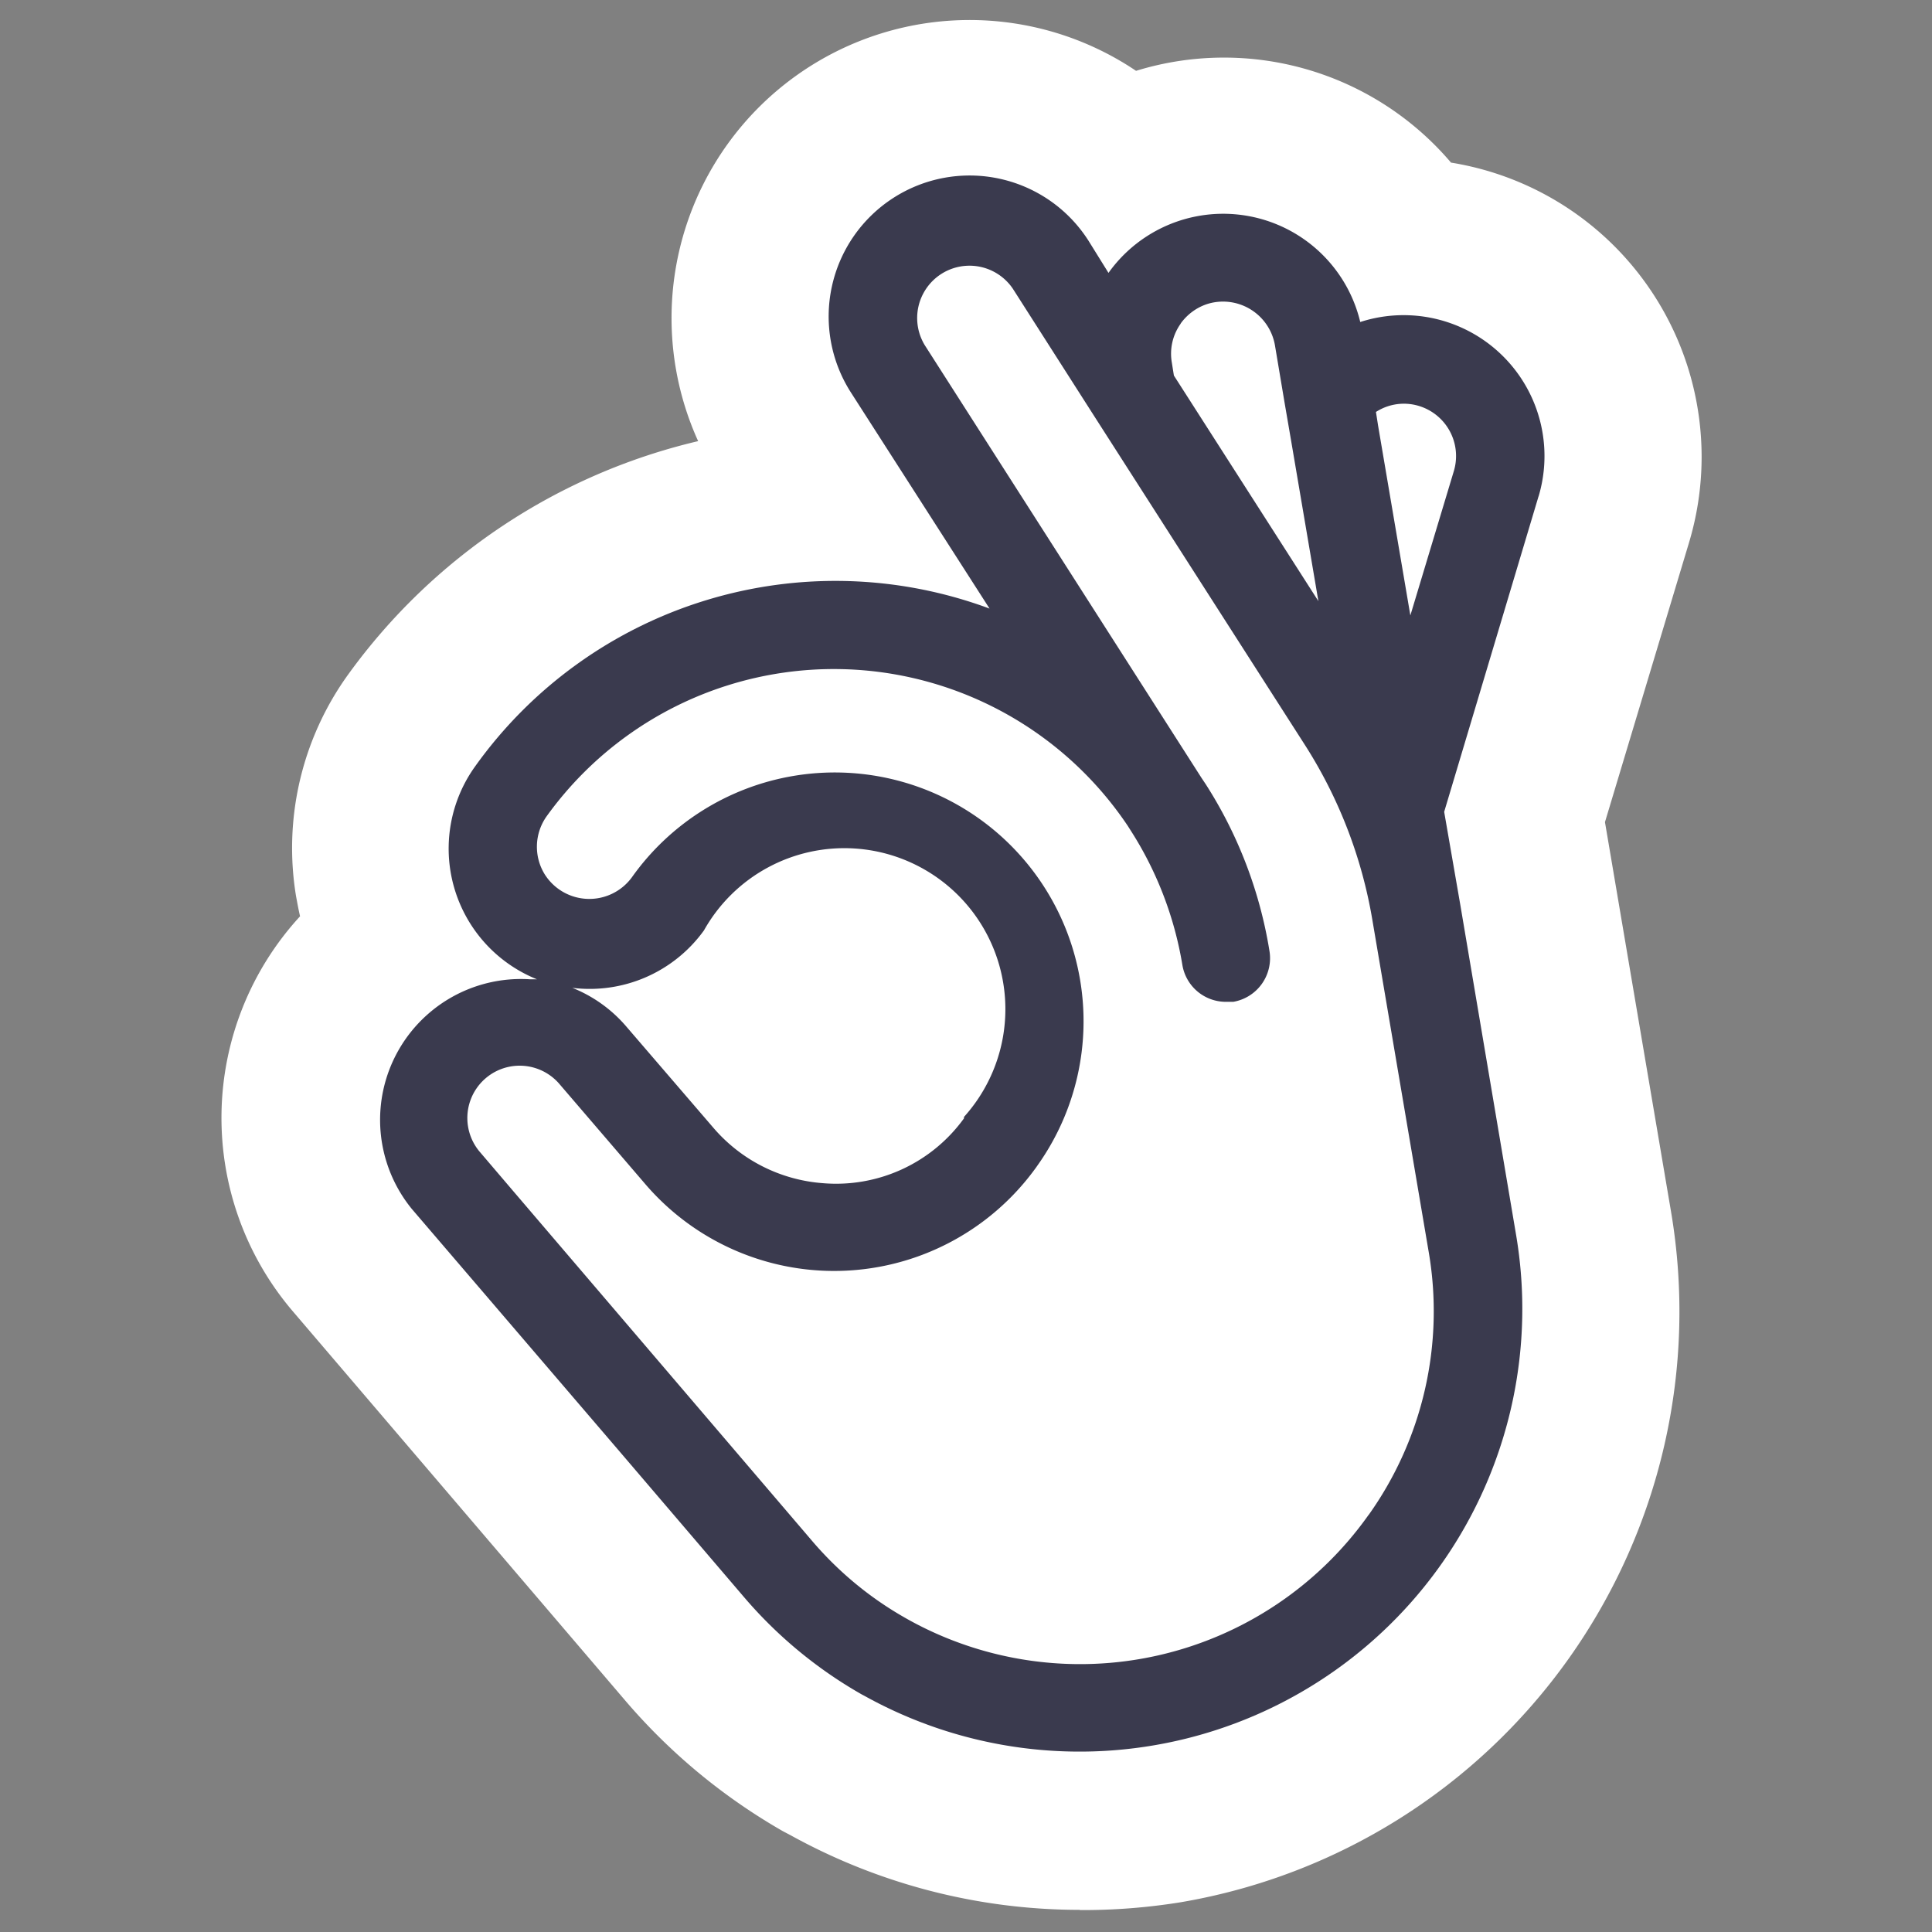 <svg xmlns="http://www.w3.org/2000/svg" width="48" height="48" viewBox="0 0 96 96">
  <rect x="0" y="0" width="96" height="96" fill="#808080" stroke="none"/>
  <path fill="#fff" d="M53.66 94.9c-5.04 0-9.98-1.28-14.38-3.71l-.38-.2a29.7 29.7 0 0 1-7.84-6.5l-16.5-19.32a14.8 14.8 0 0 1 .35-19.64c-.08-.34-.14-.68-.2-1a14.73 14.73 0 0 1 2.58-11 29.89 29.89 0 0 1 17.4-11.61 14.81 14.81 0 0 1 21.76-18.4A14.81 14.81 0 0 1 72.1 8.08a14.81 14.81 0 0 1 11.83 18.87l-4.18 13.9 3.28 19.34a29.77 29.77 0 0 1-24.35 34.33c-1.67.27-3.35.4-5.03.39Z"/>
  <path fill="#3A3A4E" d="M76.45 24.67A7 7 0 0 0 67.59 16a7 7 0 0 0-12.51-2.44l-1-1.61a7 7 0 1 0-11.8 7.55l6.89 10.74a22 22 0 0 0-25.56 7.84 7 7 0 0 0 3.07 10.58h-.35a7 7 0 0 0-5.86 11.42l10.28 12 6.22 7.28a22 22 0 0 0 5.84 4.83l.17.09A22 22 0 0 0 75.34 61.4l-2.78-16.45-.8-4.61 4.69-15.68Zm-5.95-4.5a2.6 2.6 0 0 1 1.74 3.24l-2.16 7.17-1.6-9.41-.11-.7a2.56 2.56 0 0 1 2.13-.3Zm-11.83-4.1c.4-.55 1-.94 1.68-1.05a2.62 2.62 0 0 1 3 2.13l.48 2.86.32 1.86 1.36 8-7.18-11.21-.1-.63a2.57 2.57 0 0 1 .44-1.95ZM68 75.28a17.57 17.57 0 0 1-22.9 5.18l-.14-.08c-1.76-1-3.32-2.3-4.63-3.84L25.43 59.1l-1.62-1.9a2.6 2.6 0 0 1 3.95-3.38l4.29 5A12.36 12.36 0 0 0 51.49 58l.07-.1A12.36 12.36 0 0 0 31.4 43.59a2.62 2.62 0 0 1-4.33-.14 2.61 2.61 0 0 1 .1-2.9 17.58 17.58 0 0 1 28.87.49l.19.3c1.27 2 2.13 4.25 2.52 6.6a2.19 2.19 0 0 0 2.17 1.84h.36a2.2 2.2 0 0 0 1.8-2.52 21.77 21.77 0 0 0-3.16-8.28l-.22-.33-13.75-21.5a2.6 2.6 0 0 1 4.38-2.8l4.05 6.34L64.83 37a23.3 23.3 0 0 1 3.36 8.7l2.8 16.5a17.44 17.44 0 0 1-3 13.1v-.02Zm-39.6-26.2a7 7 0 0 0 6.58-2.85A8 8 0 1 1 47.9 55.5v.07a7.84 7.84 0 0 1-7.03 3.22 7.94 7.94 0 0 1-5.43-2.76l-4.3-5a6.89 6.89 0 0 0-2.74-1.96Z"/>
</svg>
